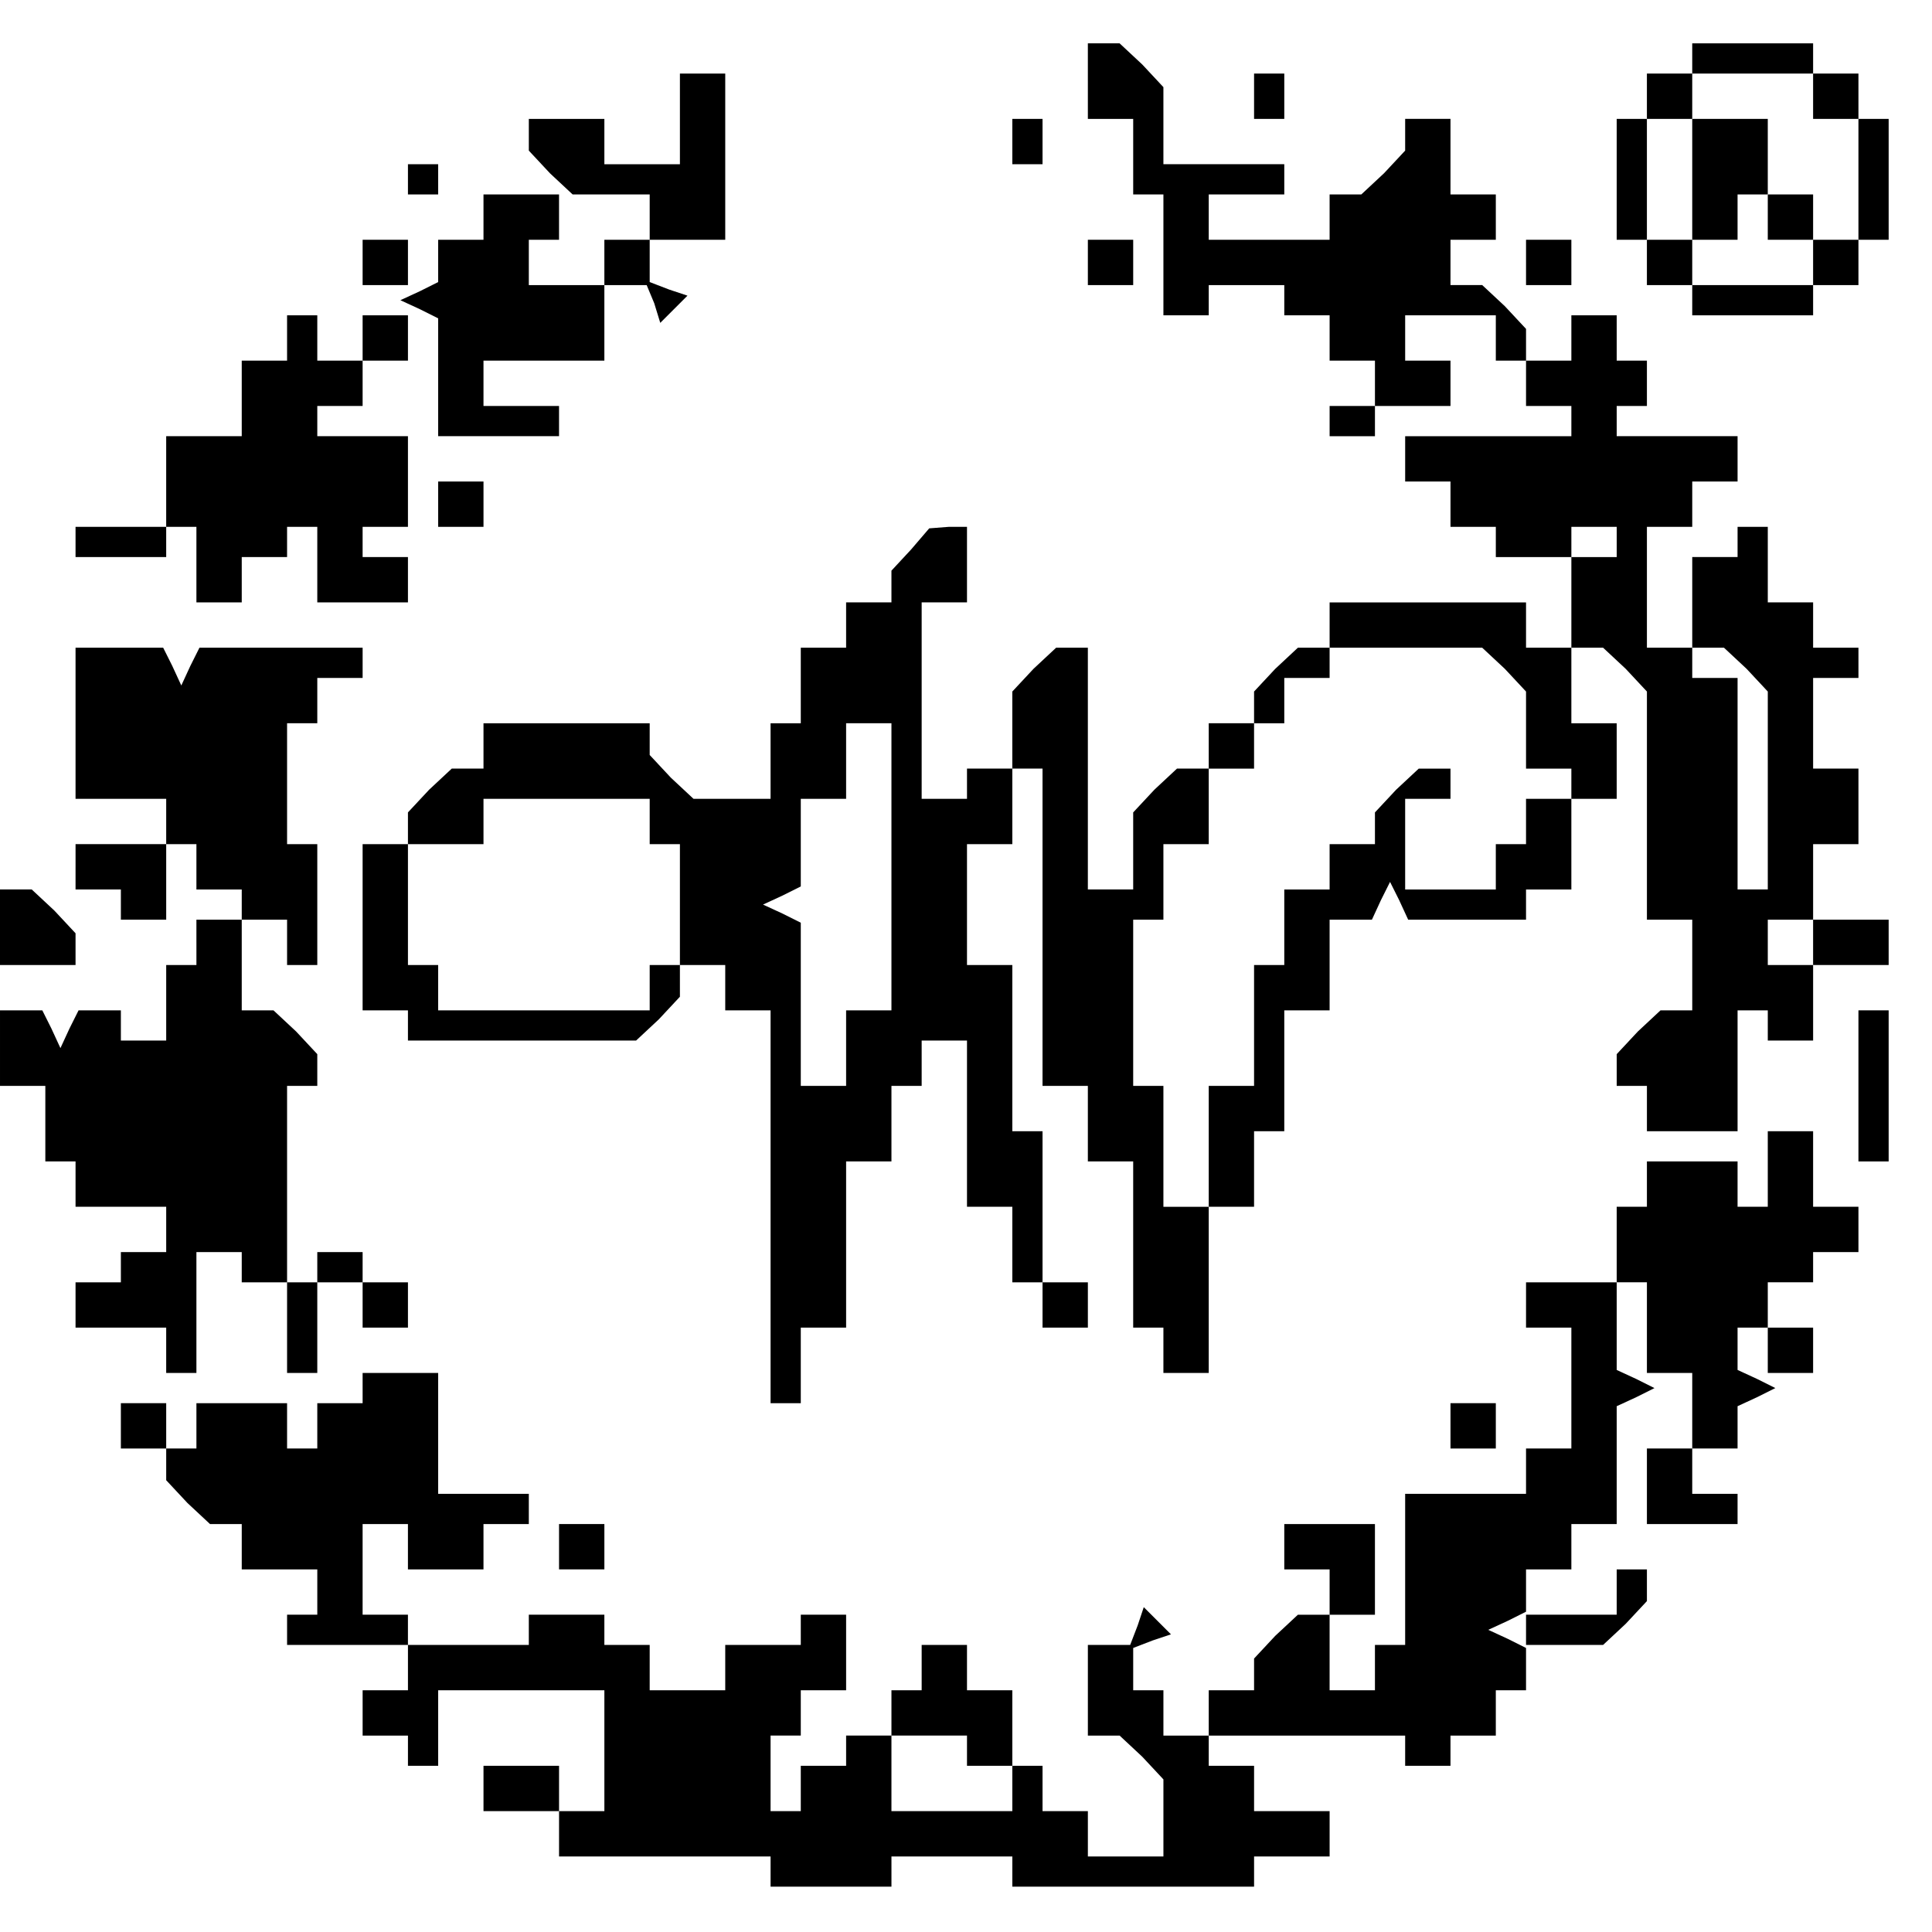 <?xml version="1.0" standalone="no"?>
<!DOCTYPE svg PUBLIC "-//W3C//DTD SVG 20010904//EN"
 "http://www.w3.org/TR/2001/REC-SVG-20010904/DTD/svg10.dtd">
<svg version="1.0" xmlns="http://www.w3.org/2000/svg"
 width="468pt" height="468pt" viewBox="0 0 468 468"
 preserveAspectRatio="xMidYMid meet">
<g transform="translate(0,468) scale(0.366,-0.366)"
fill="#000000" stroke="none">
<path d="M720 1225 l0 -25 15 0 15 0 0 -25 0 -25 10 0 10 0 0 -40 0 -40 15 0
15 0 0 10 0 10 25 0 25 0 0 -10 0 -10 15 0 15 0 0 -15 0 -15 15 0 15 0 0 -15
0 -15 -15 0 -15 0 0 -10 0 -10 15 0 15 0 0 10 0 10 25 0 25 0 0 15 0 15 -15 0
-15 0 0 15 0 15 30 0 30 0 0 -15 0 -15 10 0 10 0 0 -15 0 -15 15 0 15 0 0 -10
0 -10 -55 0 -55 0 0 -15 0 -15 15 0 15 0 0 -15 0 -15 15 0 15 0 0 -10 0 -10
25 0 25 0 0 10 0 10 15 0 15 0 0 -10 0 -10 -15 0 -15 0 0 -30 0 -30 11 0 10 0
15 -14 14 -15 0 -75 0 -76 15 0 15 0 0 -30 0 -30 -11 0 -10 0 -15 -14 -14 -15
0 -10 0 -11 10 0 10 0 0 -15 0 -15 30 0 30 0 0 40 0 40 10 0 10 0 0 -10 0 -10
15 0 15 0 0 25 0 25 -15 0 -15 0 0 15 0 15 15 0 15 0 0 25 0 25 15 0 15 0 0
25 0 25 -15 0 -15 0 0 30 0 30 15 0 15 0 0 10 0 10 -15 0 -15 0 0 15 0 15 -15
0 -15 0 0 25 0 25 -10 0 -10 0 0 -10 0 -10 -15 0 -15 0 0 -30 0 -30 11 0 10 0
15 -14 14 -15 0 -65 0 -66 -10 0 -10 0 0 70 0 70 -15 0 -15 0 0 10 0 10 -15 0
-15 0 0 40 0 40 15 0 15 0 0 15 0 15 15 0 15 0 0 15 0 15 -40 0 -40 0 0 10 0
10 10 0 10 0 0 15 0 15 -10 0 -10 0 0 15 0 15 -15 0 -15 0 0 -15 0 -15 -15 0
-15 0 0 11 0 10 -14 15 -15 14 -10 0 -11 0 0 15 0 15 15 0 15 0 0 15 0 15 -15
0 -15 0 0 25 0 25 -15 0 -15 0 0 -11 0 -10 -14 -15 -15 -14 -10 0 -11 0 0 -15
0 -15 -40 0 -40 0 0 15 0 15 25 0 25 0 0 10 0 10 -40 0 -40 0 0 26 0 25 -14
15 -15 14 -10 0 -11 0 0 -25z"/>
<path d="M1120 1240 l0 -10 -15 0 -15 0 0 -15 0 -15 -10 0 -10 0 0 -40 0 -40
10 0 10 0 0 -15 0 -15 15 0 15 0 0 -10 0 -10 40 0 40 0 0 10 0 10 15 0 15 0 0
15 0 15 10 0 10 0 0 40 0 40 -10 0 -10 0 0 15 0 15 -15 0 -15 0 0 10 0 10 -40
0 -40 0 0 -10z m80 -25 l0 -15 15 0 15 0 0 -40 0 -40 -15 0 -15 0 0 -15 0 -15
-40 0 -40 0 0 15 0 15 -15 0 -15 0 0 40 0 40 15 0 15 0 0 15 0 15 40 0 40 0 0
-15z"/>
<path d="M1120 1160 l0 -40 15 0 15 0 0 15 0 15 10 0 10 0 0 25 0 25 -25 0
-25 0 0 -40z"/>
<path d="M1170 1135 l0 -15 15 0 15 0 0 15 0 15 -15 0 -15 0 0 -15z"/>
<path d="M450 1200 l0 -30 -25 0 -25 0 0 15 0 15 -25 0 -25 0 0 -11 0 -10 14
-15 15 -14 25 0 26 0 0 -15 0 -15 -15 0 -15 0 0 -15 0 -15 -25 0 -25 0 0 15 0
15 10 0 10 0 0 15 0 15 -25 0 -25 0 0 -15 0 -15 -15 0 -15 0 0 -14 0 -14 -12
-6 -13 -6 13 -6 12 -6 0 -39 0 -39 40 0 40 0 0 10 0 10 -25 0 -25 0 0 15 0 15
40 0 40 0 0 25 0 25 14 0 14 0 5 -12 4 -13 9 9 9 9 -12 4 -13 5 0 14 0 14 25
0 25 0 0 55 0 55 -15 0 -15 0 0 -30z"/>
<path d="M830 1215 l0 -15 10 0 10 0 0 15 0 15 -10 0 -10 0 0 -15z"/>
<path d="M670 1185 l0 -15 10 0 10 0 0 15 0 15 -10 0 -10 0 0 -15z"/>
<path d="M270 1160 l0 -10 10 0 10 0 0 10 0 10 -10 0 -10 0 0 -10z"/>
<path d="M240 1105 l0 -15 15 0 15 0 0 15 0 15 -15 0 -15 0 0 -15z"/>
<path d="M720 1105 l0 -15 15 0 15 0 0 15 0 15 -15 0 -15 0 0 -15z"/>
<path d="M1010 1105 l0 -15 15 0 15 0 0 15 0 15 -15 0 -15 0 0 -15z"/>
<path d="M190 1055 l0 -15 -15 0 -15 0 0 -25 0 -25 -25 0 -25 0 0 -30 0 -30
-30 0 -30 0 0 -10 0 -10 30 0 30 0 0 10 0 10 10 0 10 0 0 -25 0 -25 15 0 15 0
0 15 0 15 15 0 15 0 0 10 0 10 10 0 10 0 0 -25 0 -25 30 0 30 0 0 15 0 15 -15
0 -15 0 0 10 0 10 15 0 15 0 0 30 0 30 -30 0 -30 0 0 10 0 10 15 0 15 0 0 15
0 15 15 0 15 0 0 15 0 15 -15 0 -15 0 0 -15 0 -15 -15 0 -15 0 0 15 0 15 -10
0 -10 0 0 -15z"/>
<path d="M290 945 l0 -15 15 0 15 0 0 15 0 15 -15 0 -15 0 0 -15z"/>
<path d="M603 915 l-13 -14 0 -11 0 -10 -15 0 -15 0 0 -15 0 -15 -15 0 -15 0
0 -25 0 -25 -10 0 -10 0 0 -25 0 -25 -26 0 -25 0 -15 14 -14 15 0 10 0 11 -55
0 -55 0 0 -15 0 -15 -11 0 -10 0 -15 -14 -14 -15 0 -10 0 -11 -15 0 -15 0 0
-55 0 -55 15 0 15 0 0 -10 0 -10 76 0 75 0 15 14 14 15 0 10 0 11 15 0 15 0 0
-15 0 -15 15 0 15 0 0 -130 0 -130 10 0 10 0 0 25 0 25 15 0 15 0 0 55 0 55
15 0 15 0 0 25 0 25 10 0 10 0 0 15 0 15 15 0 15 0 0 -55 0 -55 15 0 15 0 0
-25 0 -25 10 0 10 0 0 -15 0 -15 15 0 15 0 0 15 0 15 -15 0 -15 0 0 50 0 50
-10 0 -10 0 0 55 0 55 -15 0 -15 0 0 40 0 40 15 0 15 0 0 25 0 25 -15 0 -15 0
0 -10 0 -10 -15 0 -15 0 0 65 0 65 15 0 15 0 0 25 0 25 -12 0 -13 -1 -12 -14z
m-13 -210 l0 -95 -15 0 -15 0 0 -25 0 -25 -15 0 -15 0 0 54 0 54 -12 6 -13 6
13 6 12 6 0 29 0 29 15 0 15 0 0 25 0 25 15 0 15 0 0 -95z m-160 30 l0 -15 10
0 10 0 0 -40 0 -40 -10 0 -10 0 0 -15 0 -15 -70 0 -70 0 0 15 0 15 -10 0 -10
0 0 40 0 40 25 0 25 0 0 15 0 15 55 0 55 0 0 -15z"/>
<path d="M880 865 l0 -15 -11 0 -10 0 -15 -14 -14 -15 0 -10 0 -11 -15 0 -15
0 0 -15 0 -15 -11 0 -10 0 -15 -14 -14 -15 0 -25 0 -26 -15 0 -15 0 0 80 0 80
-11 0 -10 0 -15 -14 -14 -15 0 -25 0 -26 10 0 10 0 0 -105 0 -105 15 0 15 0 0
-25 0 -25 15 0 15 0 0 -55 0 -55 10 0 10 0 0 -15 0 -15 15 0 15 0 0 55 0 55
15 0 15 0 0 25 0 25 10 0 10 0 0 40 0 40 15 0 15 0 0 30 0 30 14 0 14 0 6 13
6 12 6 -12 6 -13 39 0 39 0 0 10 0 10 15 0 15 0 0 30 0 30 -15 0 -15 0 0 -15
0 -15 -10 0 -10 0 0 -15 0 -15 -30 0 -30 0 0 30 0 30 15 0 15 0 0 10 0 10 -11
0 -10 0 -15 -14 -14 -15 0 -10 0 -11 -15 0 -15 0 0 -15 0 -15 -15 0 -15 0 0
-25 0 -25 -10 0 -10 0 0 -40 0 -40 -15 0 -15 0 0 -40 0 -40 -15 0 -15 0 0 40
0 40 -10 0 -10 0 0 55 0 55 10 0 10 0 0 25 0 25 15 0 15 0 0 25 0 25 15 0 15
0 0 15 0 15 10 0 10 0 0 15 0 15 15 0 15 0 0 10 0 10 51 0 50 0 15 -14 14 -15
0 -25 0 -26 15 0 15 0 0 -10 0 -10 15 0 15 0 0 25 0 25 -15 0 -15 0 0 25 0 25
-15 0 -15 0 0 15 0 15 -65 0 -65 0 0 -15z"/>
<path d="M50 800 l0 -50 30 0 30 0 0 -15 0 -15 10 0 10 0 0 -15 0 -15 15 0 15
0 0 -10 0 -10 15 0 15 0 0 -15 0 -15 10 0 10 0 0 40 0 40 -10 0 -10 0 0 40 0
40 10 0 10 0 0 15 0 15 15 0 15 0 0 10 0 10 -54 0 -54 0 -6 -12 -6 -13 -6 13
-6 12 -29 0 -29 0 0 -50z"/>
<path d="M50 705 l0 -15 15 0 15 0 0 -10 0 -10 15 0 15 0 0 25 0 25 -30 0 -30
0 0 -15z"/>
<path d="M0 665 l0 -25 25 0 25 0 0 11 0 10 -14 15 -15 14 -10 0 -11 0 0 -25z"/>
<path d="M130 655 l0 -15 -10 0 -10 0 0 -25 0 -25 -15 0 -15 0 0 10 0 10 -14
0 -14 0 -6 -12 -6 -13 -6 13 -6 12 -14 0 -14 0 0 -25 0 -25 15 0 15 0 0 -25 0
-25 10 0 10 0 0 -15 0 -15 30 0 30 0 0 -15 0 -15 -15 0 -15 0 0 -10 0 -10 -15
0 -15 0 0 -15 0 -15 30 0 30 0 0 -15 0 -15 10 0 10 0 0 40 0 40 15 0 15 0 0
-10 0 -10 15 0 15 0 0 -30 0 -30 10 0 10 0 0 30 0 30 15 0 15 0 0 -15 0 -15
15 0 15 0 0 15 0 15 -15 0 -15 0 0 10 0 10 -15 0 -15 0 0 -10 0 -10 -10 0 -10
0 0 65 0 65 10 0 10 0 0 11 0 10 -14 15 -15 14 -10 0 -11 0 0 30 0 30 -15 0
-15 0 0 -15z"/>
<path d="M1200 655 l0 -15 25 0 25 0 0 15 0 15 -25 0 -25 0 0 -15z"/>
<path d="M1230 560 l0 -50 10 0 10 0 0 50 0 50 -10 0 -10 0 0 -50z"/>
<path d="M1170 505 l0 -25 -10 0 -10 0 0 15 0 15 -30 0 -30 0 0 -15 0 -15 -10
0 -10 0 0 -25 0 -25 10 0 10 0 0 -30 0 -30 15 0 15 0 0 -25 0 -25 -15 0 -15 0
0 -25 0 -25 30 0 30 0 0 10 0 10 -15 0 -15 0 0 15 0 15 15 0 15 0 0 14 0 14
13 6 12 6 -12 6 -13 6 0 14 0 14 10 0 10 0 0 15 0 15 15 0 15 0 0 10 0 10 15
0 15 0 0 15 0 15 -15 0 -15 0 0 25 0 25 -15 0 -15 0 0 -25z"/>
<path d="M1010 415 l0 -15 15 0 15 0 0 -40 0 -40 -15 0 -15 0 0 -15 0 -15 -40
0 -40 0 0 -50 0 -50 -10 0 -10 0 0 -15 0 -15 -15 0 -15 0 0 25 0 25 15 0 15 0
0 30 0 30 -30 0 -30 0 0 -15 0 -15 15 0 15 0 0 -15 0 -15 -11 0 -10 0 -15 -14
-14 -15 0 -10 0 -11 -15 0 -15 0 0 -15 0 -15 65 0 65 0 0 -10 0 -10 15 0 15 0
0 10 0 10 15 0 15 0 0 15 0 15 10 0 10 0 0 14 0 14 -12 6 -13 6 13 6 12 6 0
14 0 14 15 0 15 0 0 15 0 15 15 0 15 0 0 39 0 39 13 6 12 6 -12 6 -13 6 0 29
0 29 -30 0 -30 0 0 -15z"/>
<path d="M1170 385 l0 -15 15 0 15 0 0 15 0 15 -15 0 -15 0 0 -15z"/>
<path d="M240 360 l0 -10 -15 0 -15 0 0 -15 0 -15 -10 0 -10 0 0 15 0 15 -30
0 -30 0 0 -15 0 -15 -10 0 -10 0 0 -11 0 -10 14 -15 15 -14 10 0 11 0 0 -15 0
-15 25 0 25 0 0 -15 0 -15 -10 0 -10 0 0 -10 0 -10 40 0 40 0 0 -15 0 -15 -15
0 -15 0 0 -15 0 -15 15 0 15 0 0 -10 0 -10 10 0 10 0 0 25 0 25 55 0 55 0 0
-40 0 -40 -15 0 -15 0 0 15 0 15 -25 0 -25 0 0 -15 0 -15 25 0 25 0 0 -15 0
-15 70 0 70 0 0 -10 0 -10 40 0 40 0 0 10 0 10 40 0 40 0 0 -10 0 -10 80 0 80
0 0 10 0 10 25 0 25 0 0 15 0 15 -25 0 -25 0 0 15 0 15 -15 0 -15 0 0 10 0 10
-15 0 -15 0 0 15 0 15 -10 0 -10 0 0 14 0 14 13 5 12 4 -9 9 -9 9 -4 -12 -5
-13 -14 0 -14 0 0 -30 0 -30 11 0 10 0 15 -14 14 -15 0 -25 0 -26 -25 0 -25 0
0 15 0 15 -15 0 -15 0 0 15 0 15 -10 0 -10 0 0 25 0 25 -15 0 -15 0 0 15 0 15
-15 0 -15 0 0 -15 0 -15 -10 0 -10 0 0 -15 0 -15 -15 0 -15 0 0 -10 0 -10 -15
0 -15 0 0 -15 0 -15 -10 0 -10 0 0 25 0 25 10 0 10 0 0 15 0 15 15 0 15 0 0
25 0 25 -15 0 -15 0 0 -10 0 -10 -25 0 -25 0 0 -15 0 -15 -25 0 -25 0 0 15 0
15 -15 0 -15 0 0 10 0 10 -25 0 -25 0 0 -10 0 -10 -40 0 -40 0 0 10 0 10 -15
0 -15 0 0 30 0 30 15 0 15 0 0 -15 0 -15 25 0 25 0 0 15 0 15 15 0 15 0 0 10
0 10 -30 0 -30 0 0 40 0 40 -25 0 -25 0 0 -10z m400 -240 l0 -10 15 0 15 0 0
-15 0 -15 -40 0 -40 0 0 25 0 25 25 0 25 0 0 -10z"/>
<path d="M80 335 l0 -15 15 0 15 0 0 15 0 15 -15 0 -15 0 0 -15z"/>
<path d="M960 335 l0 -15 15 0 15 0 0 15 0 15 -15 0 -15 0 0 -15z"/>
<path d="M370 255 l0 -15 15 0 15 0 0 15 0 15 -15 0 -15 0 0 -15z"/>
<path d="M1070 225 l0 -15 -30 0 -30 0 0 -10 0 -10 26 0 25 0 15 14 14 15 0
10 0 11 -10 0 -10 0 0 -15z"/>
</g>
</svg>
